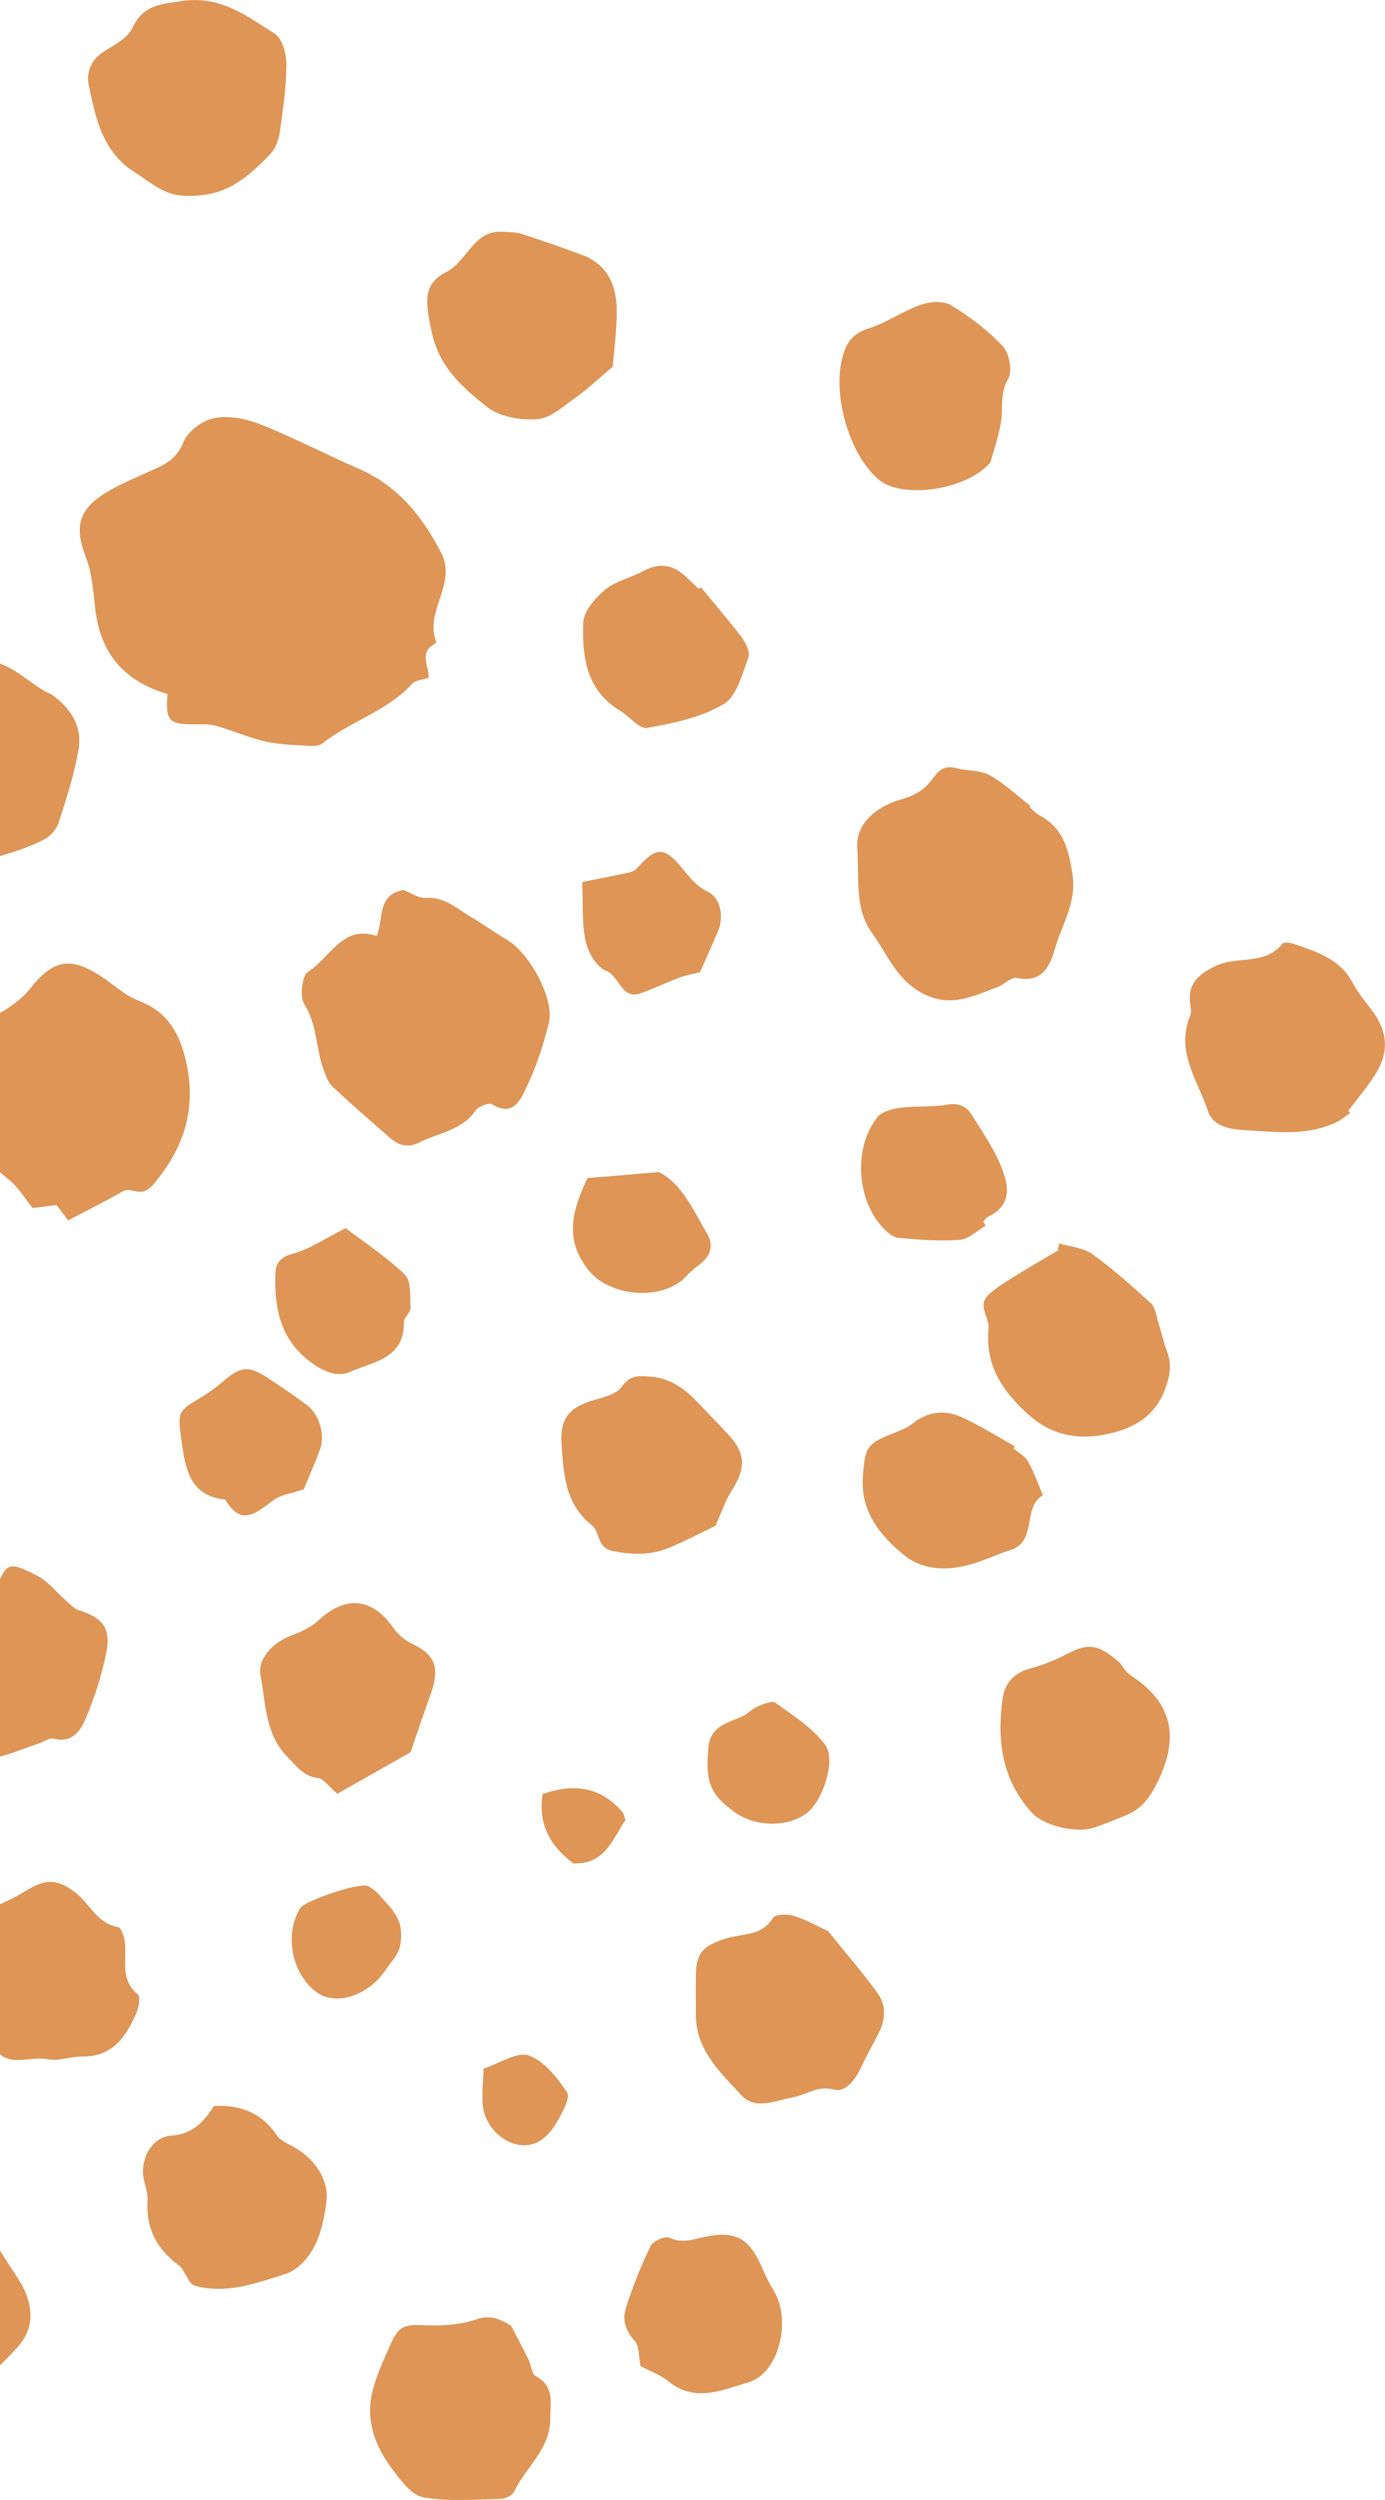 <svg width="271" height="489" viewBox="0 0 271 489" fill="none" xmlns="http://www.w3.org/2000/svg">
<g clip-path="url(#clip0_15_1888)">
<path d="M18.658 119.267C18.241 115.804 18.044 112.145 16.793 108.953C14.657 103.502 15.197 99.917 20.155 96.725C22.929 94.932 26.047 93.655 29.09 92.28C31.962 91.003 34.54 89.972 35.914 86.436C36.724 84.349 39.67 82.188 41.978 81.77C44.849 81.23 48.262 81.918 51.06 83.047C57.589 85.65 63.849 88.916 70.305 91.74C77.865 95.055 82.603 100.948 86.309 108.094C89.5 114.208 82.995 119.561 85.352 125.504C85.401 125.602 85.156 125.897 84.984 125.995C81.915 127.665 84.002 130.39 83.855 132.576C82.627 132.993 81.302 133.042 80.663 133.73C75.779 139.107 68.635 141.023 63.112 145.394C62.548 145.836 61.541 145.959 60.756 145.909C57.786 145.713 54.767 145.664 51.895 145.025C48.605 144.289 45.488 142.865 42.223 141.956C40.873 141.588 39.351 141.686 37.903 141.686C33.042 141.686 32.355 140.925 32.773 135.743C24.476 133.312 19.689 127.984 18.658 119.267ZM-148.457 421.644C-148.604 422.307 -148.801 423.289 -149.12 424.861C-144.333 426.408 -139.718 425.401 -135.226 423.854C-131.127 422.454 -127.298 420.023 -122.879 421.521C-119.025 417.961 -117.234 413.59 -115.245 409.072C-113.502 405.094 -112.913 401.189 -112.422 397.113C-111.907 392.84 -113.183 389.378 -116.743 386.53C-121.333 382.846 -125.53 378.696 -129.9 374.718C-132.133 372.68 -137.706 372.68 -140.553 374.718C-143.401 376.757 -146.199 378.868 -149.144 380.784C-149.955 381.299 -151.28 381.569 -152.164 381.324C-156.631 379.998 -158.644 382.945 -159.847 386.112C-160.927 388.985 -161.099 392.251 -161.369 395.345C-161.59 398.022 -161.59 400.772 -161.222 403.424C-160.411 409.489 -157.417 414.597 -153.367 419.041C-152.262 420.269 -150.274 420.711 -148.482 421.62L-148.457 421.644ZM78.97 174.075C73.766 174.983 75.091 179.6 73.717 183.087C66.991 180.803 64.585 187.384 60.265 190.085C59.087 190.822 58.62 194.996 59.578 196.494C62.106 200.521 61.787 205.137 63.333 209.287C63.775 210.441 64.217 211.743 65.076 212.553C68.783 216.016 72.612 219.355 76.441 222.67C78.184 224.168 79.952 224.536 82.234 223.382C85.941 221.516 90.384 221.099 93.035 217.243C93.6 216.409 95.686 215.598 96.3 215.991C100.375 218.545 101.872 215.058 102.952 212.799C104.891 208.772 106.34 204.401 107.395 200.054C108.524 195.463 103.713 186.549 99.27 183.872C96.766 182.374 94.385 180.656 91.881 179.182C89.23 177.611 86.898 175.376 83.314 175.622C81.817 175.72 80.246 174.566 78.921 174.075H78.97ZM-68.876 133.484C-65.734 134.712 -62.764 130.881 -59.647 133.754C-59.303 134.074 -56.799 131.716 -55.13 130.98C-50.368 128.843 -46.514 125.504 -42.636 122.164C-42.12 121.722 -41.997 120.74 -41.776 119.979C-40.819 116.565 -41.187 113.029 -40.328 109.518C-38.978 103.821 -44.354 95.521 -49.95 92.992C-54.173 91.101 -58.296 88.891 -62.69 87.492C-65.391 86.608 -68.508 86.632 -71.38 86.853C-74.915 87.099 -75.504 90.119 -76.805 92.918C-77.811 95.079 -80.88 96.307 -83.064 97.903C-88.71 102.004 -89.594 106.252 -86.084 112.44C-85.568 113.324 -85.323 114.38 -85.003 115.362C-82.77 122.09 -78.842 127.173 -71.895 129.678C-70.668 130.12 -70.005 132.06 -68.901 133.533L-68.876 133.484ZM6.409 236.274C7.857 236.102 9.478 235.906 11.073 235.709C11.809 236.691 12.521 237.625 13.331 238.705C17.062 236.741 20.597 234.997 24.009 233.033C25.826 232.001 27.569 234.531 29.95 231.731C36.479 224.045 38.664 215.942 36.086 206.365C34.761 201.479 32.355 197.722 27.225 195.782C24.353 194.701 21.996 192.344 19.321 190.674C13.503 187.015 10.214 187.973 5.992 193.253C4.004 195.733 1.033 197.771 -1.912 199.072C-6.503 201.11 -8.589 202.535 -8.172 207.151C-7.411 215.966 -5.987 224.708 1.77 230.774C3.537 232.149 4.74 234.26 6.409 236.323V236.274ZM-35.517 166.364C-38.953 153.694 -51.571 153.718 -57.413 160.667C-59.794 163.491 -63.255 165.431 -66.299 167.666C-71.945 171.791 -72.902 174.443 -71.159 181.269C-70.472 183.921 -70.153 186.696 -69.244 189.25C-67.305 194.701 -63.942 198.827 -57.658 199.637C-57.83 200.791 -58.002 201.773 -58.149 202.756C-57.879 203.026 -57.634 203.468 -57.339 203.541C-52.086 204.695 -47.987 201.847 -44.01 199.244C-41.924 197.894 -40.525 196.248 -37.481 196.297C-33.013 196.347 -28.349 190.109 -29.478 185.346C-30.166 182.424 -29.822 180.484 -28.128 178.446C-25.551 175.327 -26.484 172.258 -27.907 169.016C-29.454 165.505 -32.105 165.235 -35.541 166.389L-35.517 166.364ZM201.606 157.622C198.979 155.584 196.525 153.227 193.653 151.631C191.763 150.6 189.234 150.821 187.05 150.231C184.006 149.421 183.171 151.606 181.6 153.399C180.348 154.848 178.237 155.83 176.298 156.37C171.389 157.745 167.363 161.257 167.731 165.898C168.173 171.472 167.093 177.635 170.628 182.497C173.598 186.549 175.292 191.46 180.348 194.21C185.921 197.255 190.363 194.849 195.15 193.081C196.5 192.59 197.875 191.043 198.979 191.288C203.913 192.319 205.411 189.029 206.417 185.567C207.767 180.827 210.688 176.579 209.854 171.079C209.117 166.192 208.111 161.969 203.398 159.489C202.661 159.096 202.097 158.408 201.459 157.868C201.508 157.794 201.557 157.745 201.606 157.672V157.622ZM-357.032 303.998C-355.805 305.03 -355.044 305.766 -354.185 306.405C-349.619 309.892 -344.881 310.948 -339.726 307.51C-337.272 305.865 -334.326 304.809 -332.166 302.869C-330.399 301.273 -328.705 298.915 -328.288 296.632C-327.404 291.868 -327.036 286.957 -327.109 282.095C-327.183 278.043 -330.03 274.974 -333.197 272.837C-336.756 270.431 -340.684 268.515 -344.636 266.821C-349.84 264.562 -350.723 265.2 -354.479 269.817C-356.271 272.027 -358.775 273.991 -361.352 275.219C-366.409 277.626 -367.17 281.8 -366.36 286.392C-365.132 293.366 -362.506 299.799 -357.032 303.974V303.998ZM-282.802 297.147C-280.274 298.989 -277.942 301.248 -275.144 302.549C-273.45 303.335 -271.069 302.893 -269.031 302.623C-259.09 301.322 -252.88 296.19 -252.88 285.287C-252.88 282.561 -252.61 279.811 -252.29 277.11C-251.75 272.665 -252.438 270.627 -256.243 268.81C-260.047 266.993 -264.073 265.569 -268.05 264.145C-273.941 262.008 -278.678 264.243 -282.925 268.245C-284.128 269.375 -285.576 270.283 -286.852 271.339C-290.461 274.261 -292.179 278.19 -291.148 282.61C-289.847 288.184 -287.859 293.587 -282.802 297.123V297.147ZM-199.613 353.453C-194.9 360.132 -187.143 357.579 -180.368 357.898C-177.643 358.021 -174.403 355.811 -172.071 353.871C-167.898 350.359 -166.033 345.252 -164.781 340.095C-163.676 335.552 -170.942 321.359 -175.262 319.812C-178.503 318.658 -182.062 317.185 -185.327 320.352C-186.038 321.04 -187.511 321.163 -188.64 321.138C-194.458 320.966 -199.245 323.618 -200.742 329.07C-202.509 335.405 -204.67 341.912 -200.546 348.37C-199.736 349.623 -199.932 351.538 -199.637 353.478L-199.613 353.453ZM-79.603 257.048C-79.529 258.546 -79.48 259.725 -79.407 261.222C-75.258 261.149 -71.552 261.64 -68.115 259.283C-65.513 257.515 -62.715 255.845 -58.935 258.988C-56.554 253.168 -53.706 248.208 -52.503 242.855C-51.252 237.207 -54.394 232.026 -57.977 227.925C-60.653 224.856 -64.482 222.67 -68.115 220.607C-72.902 217.882 -75.381 219.036 -79.063 223.358C-80.855 225.47 -83.752 226.697 -86.255 228.122C-89.839 230.16 -91.877 234.383 -90.944 238.116C-90.33 240.522 -89.667 242.929 -89.324 245.36C-88.563 250.614 -85.053 255.084 -79.603 256.999V257.048ZM-44.501 381.005C-41.065 384.59 -37.014 382.773 -33.185 382.281C-31.148 382.011 -29.086 381.348 -27.195 380.489C-24.053 379.04 -21.623 377.272 -19.905 373.613C-16.739 366.861 -17.794 360.599 -19.709 354.092C-20.003 353.109 -20.224 351.734 -20.936 351.317C-26.189 348.174 -29.945 342.796 -36.548 341.519C-39.714 340.905 -41.727 341.568 -42.562 344.294C-43.225 346.479 -44.231 347.118 -46.318 347.732C-48.65 348.419 -50.957 349.917 -52.675 351.636C-54.025 353.011 -55.596 355.59 -55.154 357.087C-53.338 363.546 -54.418 371.109 -48.183 376.02C-46.612 377.248 -45.704 379.335 -44.501 381.029V381.005ZM25.629 33.199C28.109 34.746 30.391 36.76 33.092 37.742C35.276 38.528 37.952 38.405 40.333 38.061C45.611 37.276 49.415 33.764 52.925 30.081C53.956 29 54.546 27.232 54.767 25.71C55.38 21.363 56.018 16.992 56.043 12.622C56.043 10.559 55.257 7.563 53.785 6.63C48.384 3.143 43.107 -0.859 35.841 0.172C31.741 0.761 28.059 0.835 25.948 5.402C25.065 7.293 22.684 8.668 20.72 9.822C17.946 11.467 16.793 13.923 17.382 16.747C18.658 22.91 19.959 29.172 25.629 33.224V33.199ZM263.832 217.243C265.6 214.886 267.539 212.627 269.11 210.147C271.933 205.678 271.515 201.528 268.226 197.329C266.925 195.684 265.6 193.989 264.618 192.148C262.188 187.58 257.72 186.205 253.351 184.683C252.59 184.413 251.24 184.167 250.945 184.56C247.509 188.931 241.961 186.893 237.763 188.98C234.597 190.551 232.412 192.319 232.854 196.15C232.952 196.985 233.198 197.918 232.903 198.63C229.933 205.629 234.376 211.301 236.364 217.317C237.592 221.074 242.329 220.951 245.128 221.148C250.626 221.516 256.468 222.056 261.77 219.355C262.629 218.913 263.39 218.25 264.201 217.685C264.078 217.538 263.955 217.415 263.832 217.268V217.243ZM-7.754 469.945C-3.999 466.335 0.002 462.922 3.463 459.067C6.826 455.31 6.556 450.89 4.102 446.642C2.408 443.72 0.248 441.043 -1.176 437.998C-2.747 434.585 -6.085 433.529 -8.687 431.515C-10.307 430.263 -12.418 430.484 -13.744 432.399C-15.192 434.511 -17.033 434.511 -19.316 434.217C-21.157 433.971 -23.293 434.069 -24.937 434.806C-26.705 435.592 -28.938 437.04 -29.429 438.686C-30.755 443.081 -32.154 447.82 -31.81 452.265C-31.467 456.808 -29.699 461.572 -27.343 465.525C-25.256 469.061 -20.691 468.226 -16.935 468.275C-14.112 468.324 -11.289 468.496 -8.442 468.619C-8.221 469.061 -7.975 469.503 -7.754 469.945ZM-250.744 101.243C-241.784 108.585 -231.597 107.996 -223.104 99.671C-222.515 99.082 -221.926 98.173 -221.214 98.051C-216.157 97.191 -216.673 93.238 -216.378 89.702C-216.231 87.86 -216.108 86.043 -215.887 84.201C-215.372 79.757 -216.992 77.301 -221.288 75.459C-223.178 74.649 -224.921 73.397 -226.639 72.194C-230.861 69.247 -232.702 69.271 -236.801 72.488C-237.636 73.127 -238.495 74.354 -239.305 74.305C-245.54 74.035 -248.584 79.83 -253.665 81.721C-254.991 82.212 -256.709 84.029 -256.684 85.208C-256.562 91.175 -255.973 97.117 -250.719 101.218L-250.744 101.243ZM10.189 135.866C5.869 134.147 2.482 129.359 -3.262 129.187C-6.65 129.089 -10.258 128.303 -11.044 133.288C-11.166 134.024 -12.394 134.982 -13.253 135.129C-16.714 135.792 -18.53 137.88 -20.126 140.974C-21.82 144.264 -20.494 146.769 -19.856 149.863C-18.874 154.602 -16.886 158.433 -13.891 162.116C-8.957 168.23 -6.183 169.385 1.181 167.101C3.734 166.315 6.311 165.407 8.667 164.179C9.87 163.565 11.049 162.214 11.466 160.937C12.988 156.223 14.534 151.484 15.369 146.622C16.105 142.373 14.166 138.788 10.189 135.891V135.866ZM119.889 71.776C120.135 68.633 120.724 64.532 120.675 60.456C120.601 55.741 118.809 51.714 113.974 49.897C110.046 48.424 106.045 47.049 102.044 45.747C100.866 45.379 99.54 45.403 98.264 45.33C92.593 45.035 91.464 51.1 87.316 53.212C82.799 55.52 83.094 58.811 84.566 65.343C86.064 71.948 90.629 75.877 95.244 79.56C97.699 81.525 101.847 82.237 105.137 81.991C107.714 81.819 110.218 79.462 112.574 77.817C114.931 76.147 117.017 74.133 119.889 71.727V71.776ZM-358.824 245.286C-358.407 242.216 -357.474 238.116 -357.474 234.015C-357.474 231.952 -358.701 229.128 -360.297 227.974C-366.163 223.775 -372.767 220.853 -379.861 219.257C-382.684 218.618 -387.077 221.541 -388.403 224.242C-389.09 225.666 -389.949 227.262 -391.201 228.072C-395.055 230.528 -395.693 234.211 -395.055 238.091C-393.852 245.556 -385.04 253.929 -378.093 255.943C-372.251 257.637 -369.085 254.568 -365.648 251.032C-363.905 249.239 -361.819 247.766 -358.824 245.261V245.286ZM162.061 377.739C159.95 376.757 157.741 375.48 155.36 374.743C154.083 374.35 151.702 374.399 151.26 375.111C149.027 378.819 145.074 378.156 141.883 379.212C137.588 380.636 136.262 381.913 136.164 386.235C136.115 388.764 136.164 391.318 136.164 393.847C136.041 400.919 140.951 405.364 145.124 409.882C147.824 412.804 151.948 410.791 155.36 410.177C157.912 409.735 159.901 407.868 163.092 408.703C165.522 409.342 167.412 406.714 168.541 404.259C169.572 402.024 170.8 399.863 171.929 397.678C173.279 395.026 173.426 392.202 171.708 389.845C168.738 385.768 165.424 381.938 162.061 377.763V377.739ZM99.957 454.892C97.625 453.468 95.907 452.756 93.182 453.665C90.188 454.671 86.776 454.966 83.585 454.819C79.141 454.598 78.037 454.819 76.343 458.698C74.993 461.793 73.52 464.886 72.784 468.152C71.556 473.604 73.471 478.564 76.687 482.861C78.356 485.096 80.492 488.042 82.824 488.46C87.733 489.344 92.888 488.877 97.945 488.779C98.877 488.779 100.252 488.092 100.62 487.33C102.878 482.542 107.665 479.08 107.665 473.113C107.665 469.92 108.549 466.753 104.842 464.788C104.032 464.346 103.958 462.603 103.418 461.522C102.314 459.288 101.136 457.102 100.006 454.917L99.957 454.892ZM-147.426 278.018C-136.159 286.024 -129.875 287.35 -121.259 280.204C-117.798 277.331 -115.638 275.219 -116.129 269.964C-116.522 265.863 -116.767 262.843 -119.418 259.283C-124.156 252.972 -130.366 250.393 -137.534 249.067C-140.529 248.503 -143.278 248.797 -144.972 252.26C-145.806 253.954 -147.745 255.329 -149.513 256.287C-153.047 258.251 -154.128 261.198 -153.268 264.808C-151.894 270.578 -150.151 276.25 -147.426 278.018ZM-36.818 61.094C-31.025 59.105 -25.895 56.92 -21.231 52.917C-16.198 48.596 -17.892 43.611 -17.671 38.675C-17.622 37.693 -18.678 36.612 -18.53 35.679C-17.966 32.07 -18.089 29.246 -22.041 27.232C-27.416 24.482 -32.645 21.756 -38.88 23.598C-39.935 23.917 -40.672 25.268 -41.605 26.103C-43.642 27.944 -45.409 30.498 -47.79 31.456C-52.356 33.273 -52.749 36.612 -52.602 40.615C-52.307 49.283 -47.496 55.618 -39.371 58.172C-38.438 58.467 -37.849 59.842 -36.793 61.094H-36.818ZM-302.342 253.438C-299.813 251.155 -297.26 248.822 -294.707 246.489C-294.56 246.342 -294.462 246.096 -294.29 246.023C-291.737 244.991 -288.546 245.065 -288.153 241.038C-287.883 238.238 -286.558 235.537 -286.263 232.738C-285.797 228.293 -288.473 225.175 -291.688 222.597C-297.26 218.127 -304.035 217.612 -310.761 217.072C-311.154 217.047 -311.669 217.17 -311.964 217.391C-315.597 220.116 -319.721 222.449 -322.666 225.789C-324.556 227.925 -324.385 231.117 -323.059 234.629C-320.654 241.038 -317.831 246.636 -311.522 249.78C-308.797 251.13 -305.827 252.039 -302.292 253.414L-302.342 253.438ZM206.957 244.623C204.429 246.121 201.851 247.57 199.372 249.141C197.261 250.467 194.978 251.695 193.26 253.438C191.296 255.427 193.604 257.858 193.432 259.774C192.745 267.189 196.157 272.125 201.287 276.742C205.607 280.621 210.615 281.628 215.917 280.646C221.145 279.664 225.809 277.503 227.945 271.781C228.878 269.252 229.344 267.018 228.387 264.464C227.65 262.499 227.208 260.412 226.57 258.423C226.202 257.22 226.03 255.673 225.22 254.936C221.513 251.572 217.782 248.208 213.708 245.286C211.94 244.034 209.412 243.862 207.227 243.199L206.982 244.672L206.957 244.623ZM-317.364 106.007C-314.075 107.701 -310.958 110.083 -307.447 110.967C-300.01 112.808 -294.732 108.438 -289.945 103.428C-285.601 98.885 -285.748 93.409 -287.172 87.958C-287.638 86.166 -289.43 83.98 -291.124 83.342C-297.187 81.034 -303.422 79.118 -309.706 77.399C-313.805 76.27 -314.762 77.178 -317.266 81.034C-318.592 83.096 -320.555 84.79 -322.396 86.436C-324.974 88.744 -325.686 91.2 -323.992 94.343C-321.881 98.198 -321.439 103.035 -317.364 106.007ZM193.751 90.561C194.291 88.572 195.346 85.601 195.862 82.531C196.328 79.757 195.567 76.982 197.261 74.133C198.145 72.66 197.507 69.124 196.23 67.749C193.309 64.606 189.75 61.929 186.068 59.695C184.595 58.786 181.919 58.983 180.127 59.621C176.617 60.873 173.451 63.157 169.891 64.262C167.019 65.171 165.718 66.865 164.957 69.443C162.675 77.031 166.209 89.21 172.125 93.95C176.544 97.51 188.866 96.012 193.726 90.537L193.751 90.561ZM41.879 411.92C39.842 415.014 37.731 417.445 33.509 417.715C29.655 417.985 27.348 422.405 28.133 426.236C28.428 427.66 28.968 429.109 28.869 430.533C28.575 435.862 30.637 439.864 34.908 443.032C36.258 444.039 36.774 446.691 38.124 447.084C40.627 447.82 43.499 447.82 46.126 447.427C49.391 446.936 52.557 445.807 55.724 444.825C56.706 444.53 57.663 443.965 58.449 443.302C62.327 439.987 63.309 434.929 63.873 430.607C64.413 426.432 61.64 422.16 57.27 419.827C56.19 419.238 54.865 418.673 54.227 417.74C51.404 413.565 47.55 411.65 41.855 411.92H41.879ZM-1.25 400.06C1.009 404.799 5.673 402.073 9.232 402.785C11.392 403.227 13.822 402.221 16.105 402.245C22.046 402.319 24.672 398.365 26.685 393.724C27.151 392.644 27.519 390.532 26.979 390.09C23.346 387.168 24.893 383.19 24.402 379.63C24.255 378.647 23.69 377.027 23.101 376.928C18.928 376.216 17.529 372.263 14.657 370.102C11.049 367.376 8.815 367.524 4.912 369.93C2.457 371.452 -0.268 372.607 -2.943 373.761C-8.074 375.971 -9.669 378.721 -8.785 384.197C-8.663 385.032 -8.196 385.842 -8.245 386.652C-8.638 392.472 -6.38 396.867 -1.225 400.06H-1.25ZM-168.88 104.189C-172.047 107.382 -173.888 109.935 -176.318 111.532C-180 113.963 -180.368 116.934 -179.583 120.838C-177.889 129.212 -172.857 134.712 -165.37 138.346C-162.056 139.942 -159.037 140.139 -155.846 137.953C-153.784 136.529 -151.378 135.621 -149.243 134.295C-144.112 131.127 -142.394 121.992 -145.929 116.983C-146.42 116.295 -147.377 115.731 -147.475 115.018C-148.285 108.757 -153.759 107.603 -158.08 105.27C-162.081 103.109 -166.254 103.87 -168.856 104.189H-168.88ZM-219.422 161.527C-220.453 162.583 -221.312 163.909 -222.54 164.67C-225.657 166.561 -225.804 169.483 -225.412 172.454C-224.086 182.153 -215.421 189.913 -205.553 190.355C-198.582 190.674 -193.034 186.451 -191.291 179.551C-190.874 177.954 -190.261 176.383 -189.524 174.885C-187.634 171.054 -187.634 168.55 -190.432 165.677C-196.446 159.415 -204.179 156.64 -212.623 156.665C-215.077 156.665 -217.508 159.317 -219.938 160.741L-219.422 161.527ZM-1.299 312.396C-2.256 312.347 -3.704 311.856 -4.735 312.298C-7.386 313.452 -10.16 314.631 -12.32 316.497C-15.069 318.854 -12.517 321.924 -12.615 324.674C-12.737 328.799 -12.32 332.458 -9.915 336.019C-8.196 338.573 -4.072 338.965 -3.901 342.894C-3.901 343.238 -1.52 343.95 -0.464 343.705C2.334 343.017 5.035 341.888 7.784 340.93C8.692 340.611 9.748 339.849 10.533 340.07C13.994 341.004 15.712 338.622 16.67 336.363C18.462 332.164 19.91 327.719 20.794 323.25C21.751 318.412 20.057 316.423 15.467 314.975C14.485 314.655 13.65 313.698 12.816 312.986C10.95 311.365 9.355 309.229 7.219 308.173C1.353 305.226 1.156 305.447 -1.323 312.421L-1.299 312.396ZM139.969 298.498C141.27 295.625 141.932 293.488 143.111 291.671C146.032 287.129 145.934 284.157 142.35 280.425C140.312 278.289 138.3 276.128 136.238 274.016C133.685 271.388 130.886 269.473 126.959 269.228C124.651 269.08 123.203 269.056 121.657 271.266C120.65 272.69 118.171 273.279 116.232 273.844C111.323 275.268 109.531 277.478 109.874 282.438C110.292 288.332 110.512 294.176 115.864 298.375C117.386 299.578 116.747 302.721 119.816 303.36C123.645 304.146 127.327 304.219 130.911 302.746C134.151 301.395 137.269 299.75 139.944 298.473L139.969 298.498ZM219.304 325.435C214.861 321.433 212.898 321.359 208.725 323.544C206.393 324.772 203.864 325.73 201.311 326.442C198.243 327.302 196.574 329.389 196.181 332.237C195.027 340.463 196.034 348.198 201.999 354.656C204.282 357.112 210.713 358.708 214.248 357.431C216.383 356.67 218.494 355.835 220.581 354.951C223.305 353.772 224.876 351.759 226.276 348.984C230.694 340.291 229.81 333.293 221.317 327.744C220.139 326.982 219.378 325.534 219.28 325.435H219.304ZM-391.054 171.619C-389.704 170.023 -388.305 168.501 -387.028 166.855C-386.415 166.045 -385.752 165.063 -385.678 164.105C-385.187 158.948 -384.917 153.743 -384.451 148.586C-384.23 146.229 -385.04 144.706 -387.053 143.307C-393.091 139.157 -400.775 138.15 -405.954 142.3C-409.955 145.517 -413.073 149.887 -416.313 153.964C-417.098 154.946 -417.049 156.812 -416.951 158.261C-416.337 168.206 -407.795 176.211 -397.927 175.622C-395.448 175.474 -393.091 173.485 -390.686 172.331C-390.809 172.086 -390.931 171.865 -391.054 171.619ZM-237.98 341.126C-241.097 337.566 -243.576 335.307 -245.319 332.606C-247.258 329.585 -249.836 328.186 -253.174 328.063C-257.985 327.915 -263.116 327.105 -265.988 332.581C-266.086 332.753 -266.282 332.876 -266.454 332.998C-269.964 335.577 -274.162 337.541 -273.45 343.189C-272.493 350.826 -269.424 357.333 -262.257 360.427C-259.139 361.778 -254.426 361.753 -251.309 360.378C-241.588 356.056 -238.716 354.583 -237.955 342.649C-237.906 341.814 -237.98 340.979 -237.955 341.126H-237.98ZM66.009 350.85C71.066 347.977 76.098 345.129 80.32 342.747C81.793 338.499 82.971 334.963 84.247 331.427C86.162 326.098 85.156 323.643 80.467 321.433C79.117 320.794 77.841 319.616 76.957 318.388C72.784 312.47 67.629 312.003 62.327 316.939C60.854 318.314 58.841 319.223 56.927 319.935C53.441 321.261 50.324 324.428 50.986 327.768C52.042 333.219 51.821 339.162 56.264 343.68C58.08 345.522 59.406 347.462 62.278 347.781C63.284 347.904 64.143 349.254 66.009 350.85ZM-90.453 314.017C-79.529 322.145 -72.558 320.819 -63.427 313.133C-61.537 311.537 -61.537 307.755 -60.457 305.054C-59.082 301.592 -61.537 300.364 -63.55 298.35C-66.814 295.06 -69.612 291.156 -74.031 289.461C-78.621 287.693 -83.433 286.245 -87.728 290.444C-88.342 291.033 -89.029 291.573 -89.741 291.991C-92.564 293.685 -96.639 294.471 -96.467 298.719C-96.246 304.195 -96.05 309.892 -90.944 313.624C-90.772 313.747 -90.6 313.87 -90.428 313.992L-90.453 314.017ZM-342.476 186.033C-336.118 191.337 -328.631 191.239 -322.445 185.812C-321.169 184.707 -319.745 183.7 -318.665 182.424C-316.873 180.312 -314.296 178.568 -315.941 174.91C-316.481 173.731 -315.106 171.816 -315.032 170.219C-314.959 167.813 -314.713 165.161 -315.523 163C-316.873 159.415 -326.864 154.602 -330.693 155.314C-331.871 155.535 -333.074 156.198 -333.983 156.984C-338.352 160.913 -342.697 164.891 -346.919 168.992C-347.729 169.777 -348.465 171.275 -348.342 172.331C-347.729 177.414 -346.722 182.424 -342.476 185.96V186.033ZM-23.17 256.385C-23.882 258.006 -24.569 259.528 -25.109 260.78C-27.22 261.689 -29.233 262.303 -30.951 263.359C-35.836 266.33 -34.928 266.379 -34.707 272.174C-34.412 279.836 -30.828 284.747 -24.888 288.602C-23.784 289.314 -22.605 290.247 -21.378 290.395C-15.389 291.107 -9.62 289.24 -5.447 285.557C-2.919 283.322 -1.912 278.387 -1.888 274.654C-1.888 271.585 -3.508 267.41 -5.84 265.642C-10.626 262.057 -14.996 257.465 -21.231 256.115C-21.623 256.041 -22.065 256.213 -23.17 256.385ZM198.562 282.88C195.076 280.941 191.689 278.78 188.081 277.159C184.865 275.735 181.6 276.029 178.606 278.411C177.206 279.541 175.316 280.106 173.598 280.818C169.4 282.561 169.278 283.789 168.86 288.43C168.222 295.551 172.125 300.241 176.765 304.072C181.011 307.583 186.559 307.289 191.787 305.398C193.751 304.686 195.641 303.826 197.629 303.213C203.054 301.567 199.961 294.864 204.061 292.457C203.103 290.223 202.318 287.914 201.14 285.827C200.55 284.796 199.274 284.157 198.317 283.322C198.415 283.175 198.488 283.003 198.587 282.856L198.562 282.88ZM136.704 115.166C135.943 114.429 135.158 113.717 134.397 112.98C131.819 110.427 129.021 109.96 125.756 111.753C123.35 113.054 120.454 113.643 118.417 115.338C116.477 116.958 114.194 119.561 114.121 121.796C113.9 128.377 114.661 134.982 121.264 138.96C123.13 140.09 125.093 142.644 126.64 142.373C131.77 141.465 137.195 140.335 141.589 137.732C144.142 136.234 145.222 131.864 146.449 128.573C146.842 127.542 145.909 125.7 145.074 124.595C142.546 121.256 139.797 118.088 137.121 114.847C136.974 114.945 136.851 115.068 136.704 115.166ZM125.363 462.824C127.204 463.806 129.242 464.518 130.837 465.82C136.017 470.043 141.54 467.391 146.4 465.992C152.488 464.248 154.893 453.763 151.432 448.115C150.548 446.691 149.812 445.168 149.149 443.621C146.621 437.777 143.945 436.23 137.76 437.556C135.477 438.047 133.439 438.833 131.009 437.703C130.174 437.311 127.818 438.293 127.352 439.226C125.437 443.155 123.792 447.256 122.467 451.43C121.755 453.665 122.344 455.875 124.185 457.864C125.093 458.821 124.922 460.81 125.339 462.824H125.363ZM-208.474 244.77C-205.921 247.152 -202.018 248.282 -197.526 247.864C-188.125 247.029 -184.148 240.006 -186.603 230.896C-188.788 222.818 -194.458 219.895 -201.307 217.685C-203.712 216.924 -205.799 216.998 -207.787 218.864C-209.014 220.018 -210.413 221.099 -211.935 221.737C-216.648 223.751 -217.164 227.802 -216.427 231.829C-215.544 236.642 -213.457 241.111 -208.474 244.77ZM-158.276 223.8C-151.378 229.718 -141.609 227.901 -135.816 218.717C-133.999 215.844 -132.133 213.339 -132.453 209.607C-132.747 206.218 -134.343 203.959 -137.141 202.608C-139.988 201.233 -142.983 200.153 -146.027 199.293C-150.961 197.894 -155.748 197.525 -158.791 202.927C-158.988 203.296 -159.331 203.59 -159.675 203.836C-162.4 205.85 -165.665 207.814 -164.904 211.767C-164.118 215.868 -162.891 220.018 -158.276 223.775V223.8ZM-96.982 347.437C-92.392 341.667 -92.392 341.225 -96.418 335.307C-97.35 333.932 -97.768 332.041 -98.946 330.985C-101.057 329.07 -103.414 327.203 -105.991 326.074C-108.691 324.895 -111.293 325.165 -114.092 327.449C-116.178 329.168 -120.228 327.793 -122.388 330.739C-122.855 331.378 -124.107 331.795 -124.156 332.385C-124.524 337.32 -126.291 342.403 -123.346 347.069C-120.646 351.341 -116.914 354.19 -111.514 353.969C-105.697 353.748 -100.1 353.011 -96.982 347.462V347.437ZM-63.451 408.752C-62.052 406.395 -60.628 404.062 -59.303 401.705C-59.008 401.165 -58.959 400.477 -58.861 399.863C-58.026 394.584 -66.372 383.878 -71.625 383.46C-71.846 383.46 -72.116 383.362 -72.239 383.46C-76.019 386.652 -81.174 385.253 -85.224 387.365C-86.28 387.905 -87.36 388.936 -87.802 389.992C-90.944 397.727 -88.244 407.328 -81.69 412.215C-81.199 412.583 -80.61 412.902 -80.02 413.099C-76.535 414.228 -66.078 411.331 -63.451 408.777V408.752ZM-112.373 172.258C-115.147 170.244 -117.945 168.181 -116.252 164.081C-116.055 163.589 -116.325 162.828 -116.497 162.214C-117.872 157.991 -128.132 154.627 -131.667 157.328C-134.343 159.39 -136.871 161.625 -139.522 163.737C-142.492 166.119 -143.18 169.36 -142.713 172.847C-141.731 180.164 -134.416 187.654 -128.132 187.384C-119.983 187.04 -113.404 181.466 -112.619 174.296C-112.57 173.878 -112.521 173.461 -112.398 172.233L-112.373 172.258ZM-263.778 212.553C-257.764 216.359 -250.719 219.134 -244.607 214.37C-239.943 210.712 -236.63 203.296 -238.569 197.648C-240.189 192.933 -244.386 191.337 -248.903 190.478C-257.47 188.857 -262.846 193.793 -267.534 199.784C-268.393 200.889 -268.565 203.247 -268.025 204.597C-266.798 207.667 -264.908 210.491 -263.778 212.553ZM192.425 238.951C192.695 238.631 192.892 238.189 193.235 238.042C198.292 235.66 197.335 231.584 195.739 227.802C194.291 224.389 192.155 221.271 190.167 218.103C189.087 216.384 187.59 215.672 185.307 216.065C182.263 216.58 179.072 216.286 176.004 216.703C174.457 216.9 172.493 217.464 171.634 218.569C166.97 224.487 167.584 234.653 172.763 240.154C173.573 241.013 174.752 242.02 175.807 242.118C179.784 242.487 183.834 242.806 187.786 242.511C189.529 242.388 191.174 240.719 192.867 239.736C192.72 239.466 192.573 239.221 192.425 238.951ZM-175.262 275.391C-181.694 269.547 -191.365 269.547 -197.428 275.391C-202.583 280.351 -200.963 290.345 -194.335 293.587C-187.315 297.049 -180.172 296.828 -174.158 291.868C-171.777 289.903 -170.549 285.876 -169.985 282.586C-169.715 280.99 -172.096 278.878 -173.372 277.085C-173.839 276.422 -174.624 275.98 -175.262 275.44V275.391ZM59.43 291.303C60.437 288.897 61.615 286.22 62.621 283.47C63.653 280.72 62.474 276.643 60.118 274.875C57.639 273.009 55.061 271.266 52.459 269.571C48.63 267.042 47.132 267.214 43.647 270.21C42.37 271.29 40.996 272.322 39.572 273.181C34.687 276.103 34.712 276.054 35.546 282.046C36.307 287.423 37.191 292.629 44.089 293.317C47.28 298.842 50.324 295.723 53.637 293.341C55.012 292.359 56.951 292.138 59.43 291.303ZM67.629 240.227C63.431 242.339 60.535 244.353 57.319 245.212C54.938 245.851 53.981 246.98 53.907 248.969C53.613 256.041 54.914 262.377 61.321 266.821C63.677 268.442 66.23 269.35 68.415 268.368C72.882 266.355 79.142 265.863 79.019 258.62C79.019 257.686 80.344 256.729 80.32 255.82C80.222 253.586 80.492 250.541 79.191 249.288C75.386 245.654 70.918 242.732 67.629 240.227ZM136.999 190.134C138.324 187.089 139.38 184.683 140.435 182.276C141.662 179.501 141.122 175.671 138.447 174.394C135.968 173.191 134.716 171.251 133.12 169.385C129.806 165.554 128.284 165.726 124.627 169.851C124.308 170.219 123.768 170.514 123.301 170.612C120.38 171.251 117.435 171.816 113.924 172.528C114.096 176.702 113.826 180.533 114.587 184.118C115.054 186.303 116.747 189.152 118.588 189.888C121.289 190.944 121.534 195.659 125.437 194.259C127.965 193.351 130.42 192.172 132.948 191.214C134.274 190.723 135.698 190.478 137.023 190.134H136.999ZM-252.364 142.865C-255.408 138.837 -258.869 138.886 -262.747 141.882C-263.656 142.594 -265.128 142.938 -266.307 142.865C-269.547 142.619 -272.051 143.38 -273.843 146.376C-275.07 148.439 -278.31 150.6 -277.967 152.048C-277.156 155.339 -275.315 158.998 -272.738 161.109C-264.736 167.666 -251.26 162.092 -249.492 151.876C-248.903 148.439 -247.037 144.559 -252.364 142.889V142.865ZM-110.876 85.085C-106.237 79.634 -107.439 73.593 -114.042 70.622C-117.651 69.001 -121.48 67.577 -125.359 66.889C-127.273 66.546 -129.532 68.019 -131.569 68.879C-132.256 69.173 -132.649 70.155 -133.238 70.745C-138.712 76.466 -137.46 84.005 -130.415 87.688C-122.928 91.617 -115.638 90.635 -110.9 85.085H-110.876ZM128.898 229.251C123.768 229.693 119.521 230.061 114.931 230.43C112.182 236.421 110.144 242.192 115.201 248.503C119.423 253.758 129.954 254.568 134.47 249.436C135.28 248.527 136.311 247.791 137.269 247.005C139.208 245.409 139.576 243.371 138.373 241.332C135.599 236.618 133.366 231.437 128.898 229.251ZM143.553 354.337C147.775 357.431 154.206 357.505 157.986 354.534C160.956 352.201 163.681 344.294 161.447 341.274C158.993 337.934 155.163 335.552 151.727 333.048C151.064 332.581 149.346 333.318 148.241 333.784C147.112 334.275 146.204 335.307 145.074 335.798C142.202 337.05 138.987 337.689 138.619 341.74C137.98 348.419 138.889 350.899 143.553 354.313V354.337ZM-20.126 89.824C-13.891 93.581 -10.209 93.753 -5.692 90.094C-1.078 86.338 -1.151 75.582 -6.036 72.144C-8.417 70.475 -11.166 69.32 -13.793 68.044C-14.308 67.773 -15.241 67.602 -15.609 67.872C-18.53 70.155 -21.722 72.267 -24.053 75.067C-25.035 76.245 -24.667 79.069 -24.078 80.886C-23.096 83.98 -21.452 86.853 -20.102 89.824H-20.126ZM75.165 385.744C76.417 383.853 77.767 382.552 78.184 381.005C78.626 379.31 78.626 377.223 77.988 375.651C77.276 373.859 75.73 372.361 74.404 370.863C73.741 370.077 72.882 369.365 71.974 368.899C70.427 368.137 59.676 371.747 58.768 373.196C55.552 378.328 57.098 386.186 61.983 389.697C65.174 391.981 70.256 390.925 73.913 387.217C74.502 386.628 75.018 385.94 75.165 385.744ZM94.631 404.578C94.557 407.107 94.238 409.44 94.459 411.724C94.827 415.505 97.724 418.673 101.086 419.434C104.204 420.146 106.904 418.722 109.138 414.793C110.12 413.074 111.617 410.275 110.954 409.268C109.04 406.395 106.487 403.105 103.468 402.049C101.16 401.238 97.748 403.596 94.68 404.603L94.631 404.578ZM106.168 350.949C105.317 356.4 107.33 360.91 112.206 364.479C118.392 364.7 119.889 359.666 122.393 355.982C122.123 355.246 122.074 354.779 121.804 354.46C117.844 349.778 112.632 348.599 106.168 350.924V350.949Z" fill="#DE9555"/>
</g>
<defs>
<clipPath id="clip0_15_1888">
<rect width="688" height="489" fill="white" transform="translate(-417)"/>
</clipPath>
</defs>
</svg>
